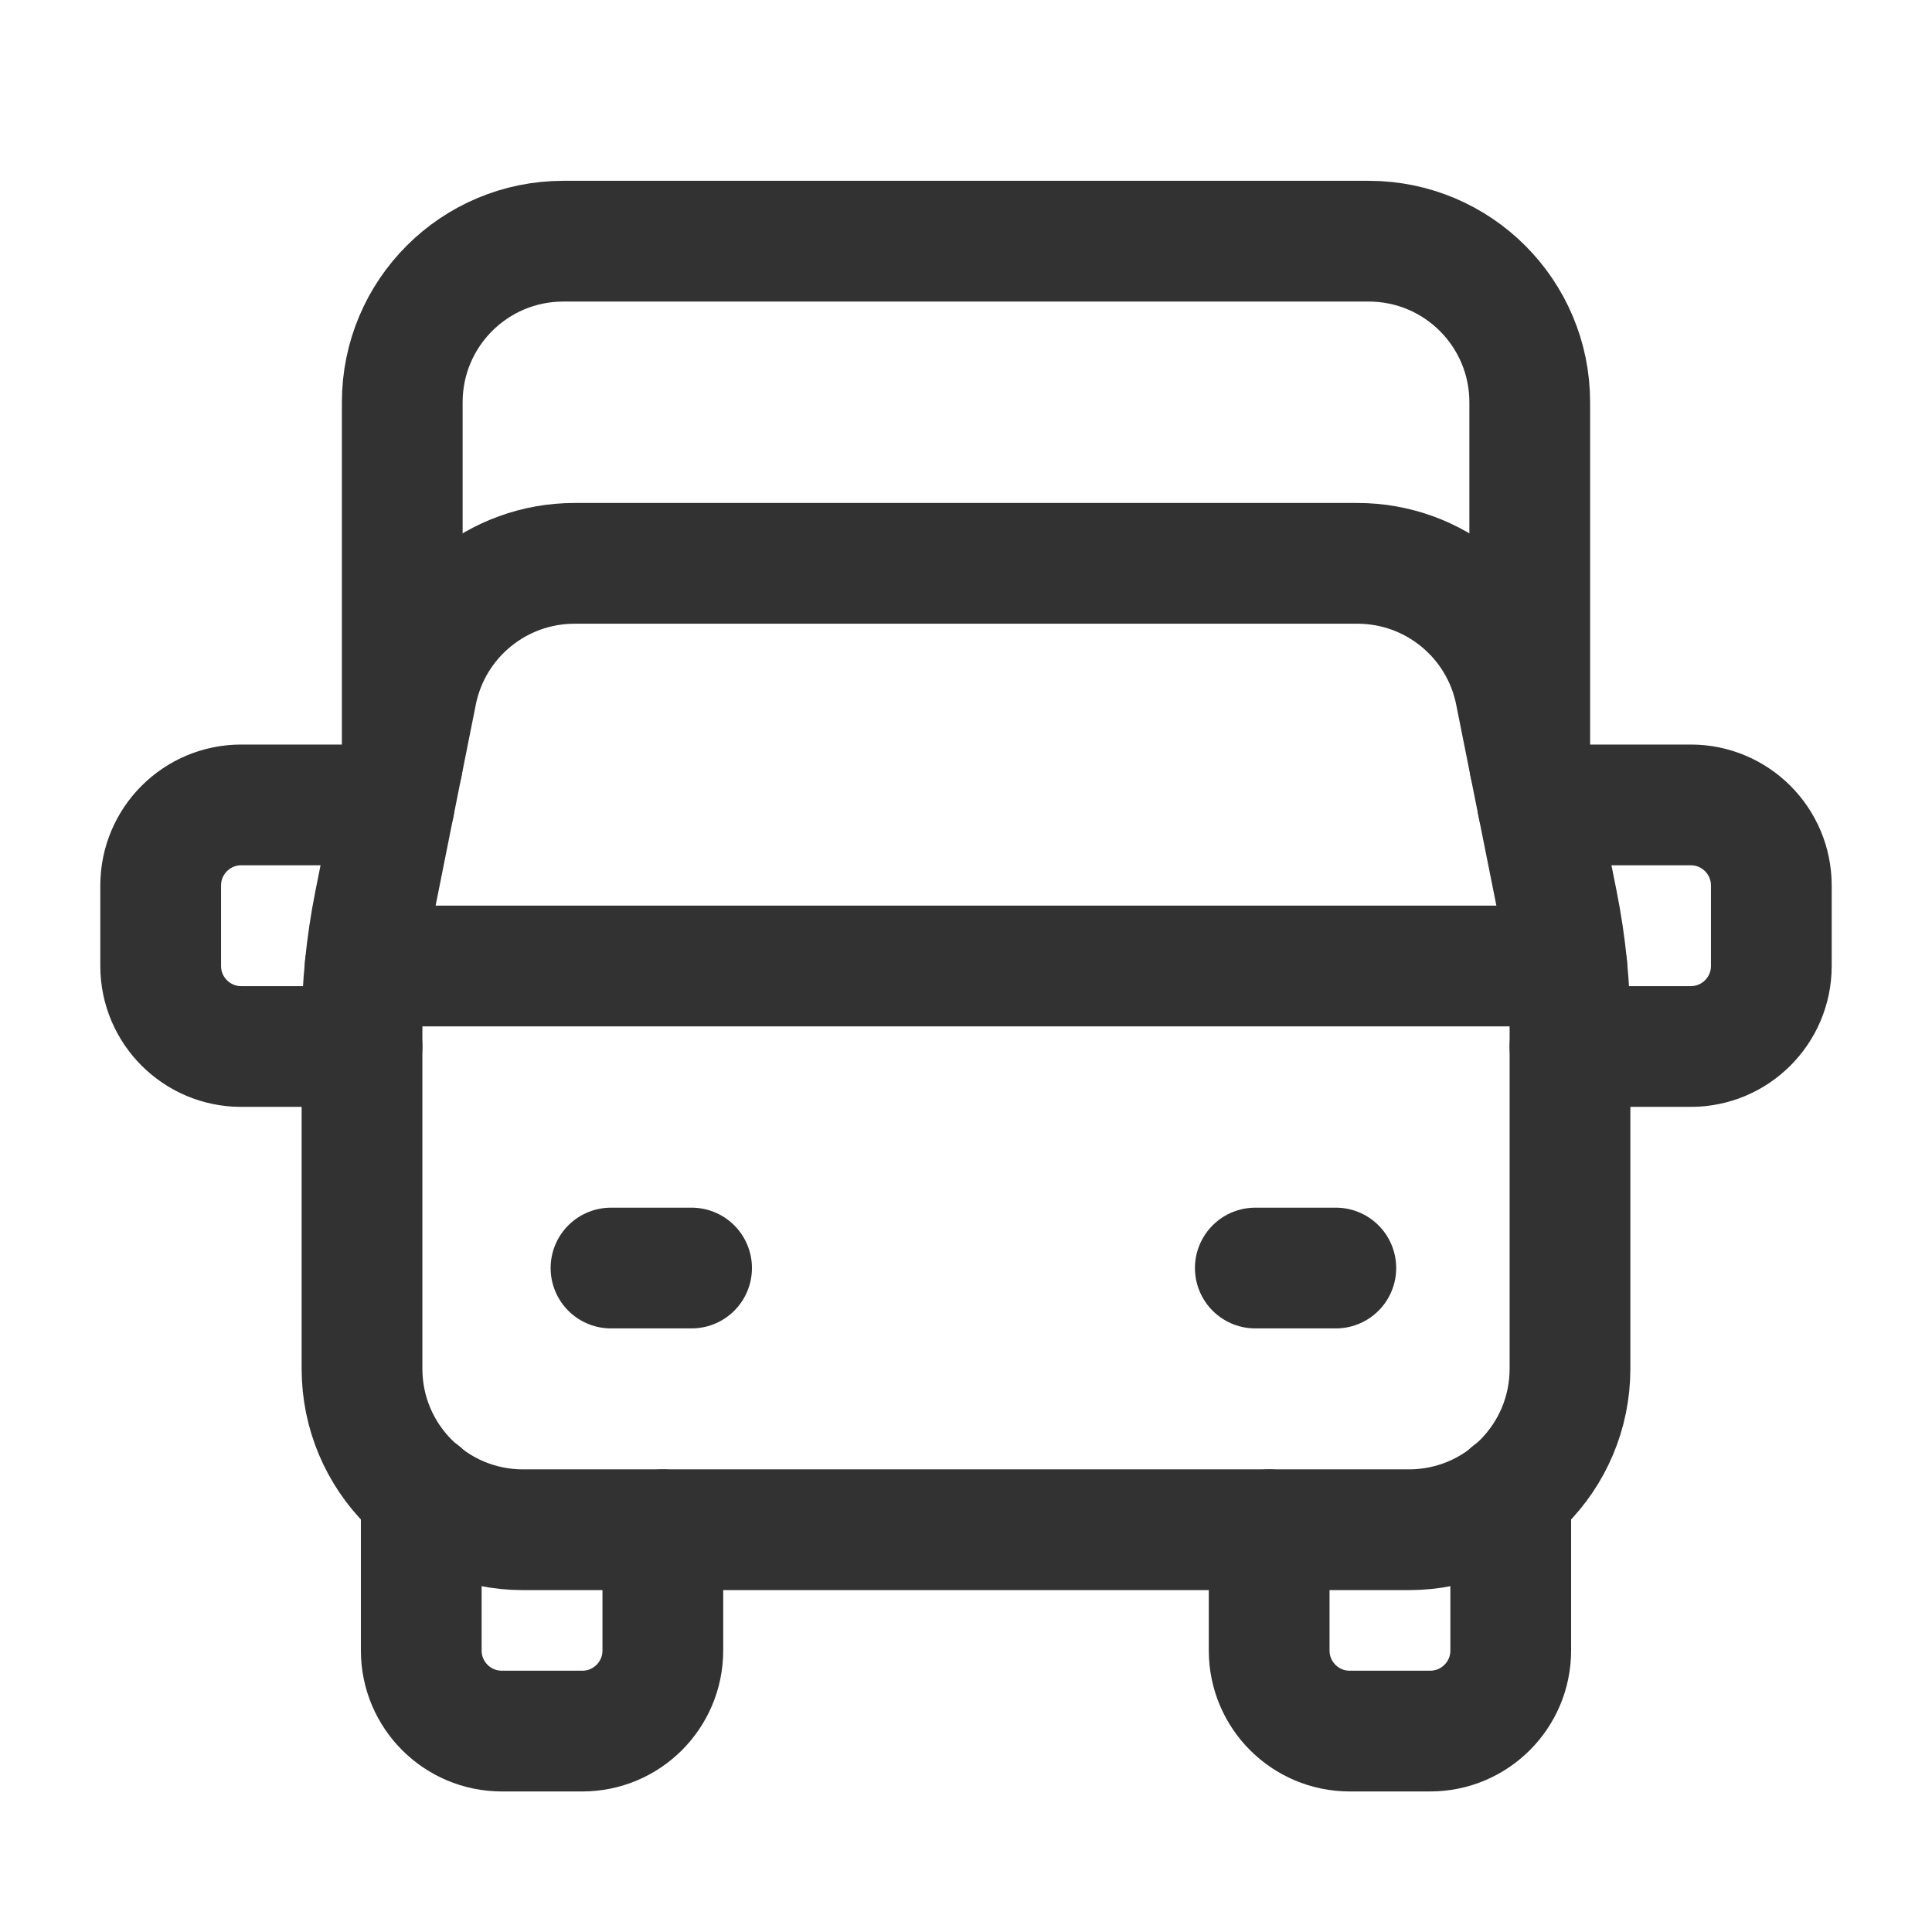 <svg width="24" height="24" viewBox="0 0 24 24" fill="none" xmlns="http://www.w3.org/2000/svg">
<path d="M19.103 9.999H21.004C21.556 9.999 22.004 10.447 22.004 11V12C22.004 12.552 21.556 13 21.004 13H19.503" stroke="#323232" stroke-width="1.5" stroke-linecap="round" stroke-linejoin="round"/>
<path d="M4.897 9.999H2.996C2.444 9.999 1.996 10.447 1.996 11V12C1.996 12.552 2.444 13 2.996 13H4.497" stroke="#323232" stroke-width="1.5" stroke-linecap="round" stroke-linejoin="round"/>
<path d="M7.59 15.752H8.591" stroke="#323232" stroke-width="1.5" stroke-linecap="round" stroke-linejoin="round"/>
<path d="M15.594 15.752H16.594" stroke="#323232" stroke-width="1.5" stroke-linecap="round" stroke-linejoin="round"/>
<path d="M4.997 9.499V4.997C4.997 3.892 5.892 2.996 6.998 2.996H17.002C18.108 2.996 19.003 3.892 19.003 4.997V9.499" stroke="#323232" stroke-width="1.5" stroke-linecap="round" stroke-linejoin="round"/>
<path d="M19.463 12H4.537" stroke="#323232" stroke-width="1.5" stroke-linecap="round" stroke-linejoin="round"/>
<path fill-rule="evenodd" clip-rule="evenodd" d="M4.497 12.792V17.002C4.497 18.108 5.392 19.003 6.498 19.003H17.502C18.608 19.003 19.503 18.108 19.503 17.002V12.792C19.503 12.265 19.451 11.74 19.348 11.223L18.825 8.607C18.638 7.671 17.816 6.998 16.862 6.998H7.138C6.184 6.998 5.362 7.671 5.175 8.607L4.652 11.223C4.549 11.74 4.497 12.265 4.497 12.792Z" stroke="#323232" stroke-width="1.5" stroke-linecap="round" stroke-linejoin="round"/>
<path d="M8.234 19.003V20.503C8.234 21.056 7.786 21.504 7.234 21.504H6.234C5.681 21.504 5.233 21.056 5.233 20.503V18.547" stroke="#323232" stroke-width="1.5" stroke-linecap="round" stroke-linejoin="round"/>
<path d="M18.767 18.547V20.503C18.767 21.056 18.319 21.504 17.766 21.504H16.766C16.214 21.504 15.766 21.056 15.766 20.503V19.003" stroke="#323232" stroke-width="1.5" stroke-linecap="round" stroke-linejoin="round"/>
</svg>
